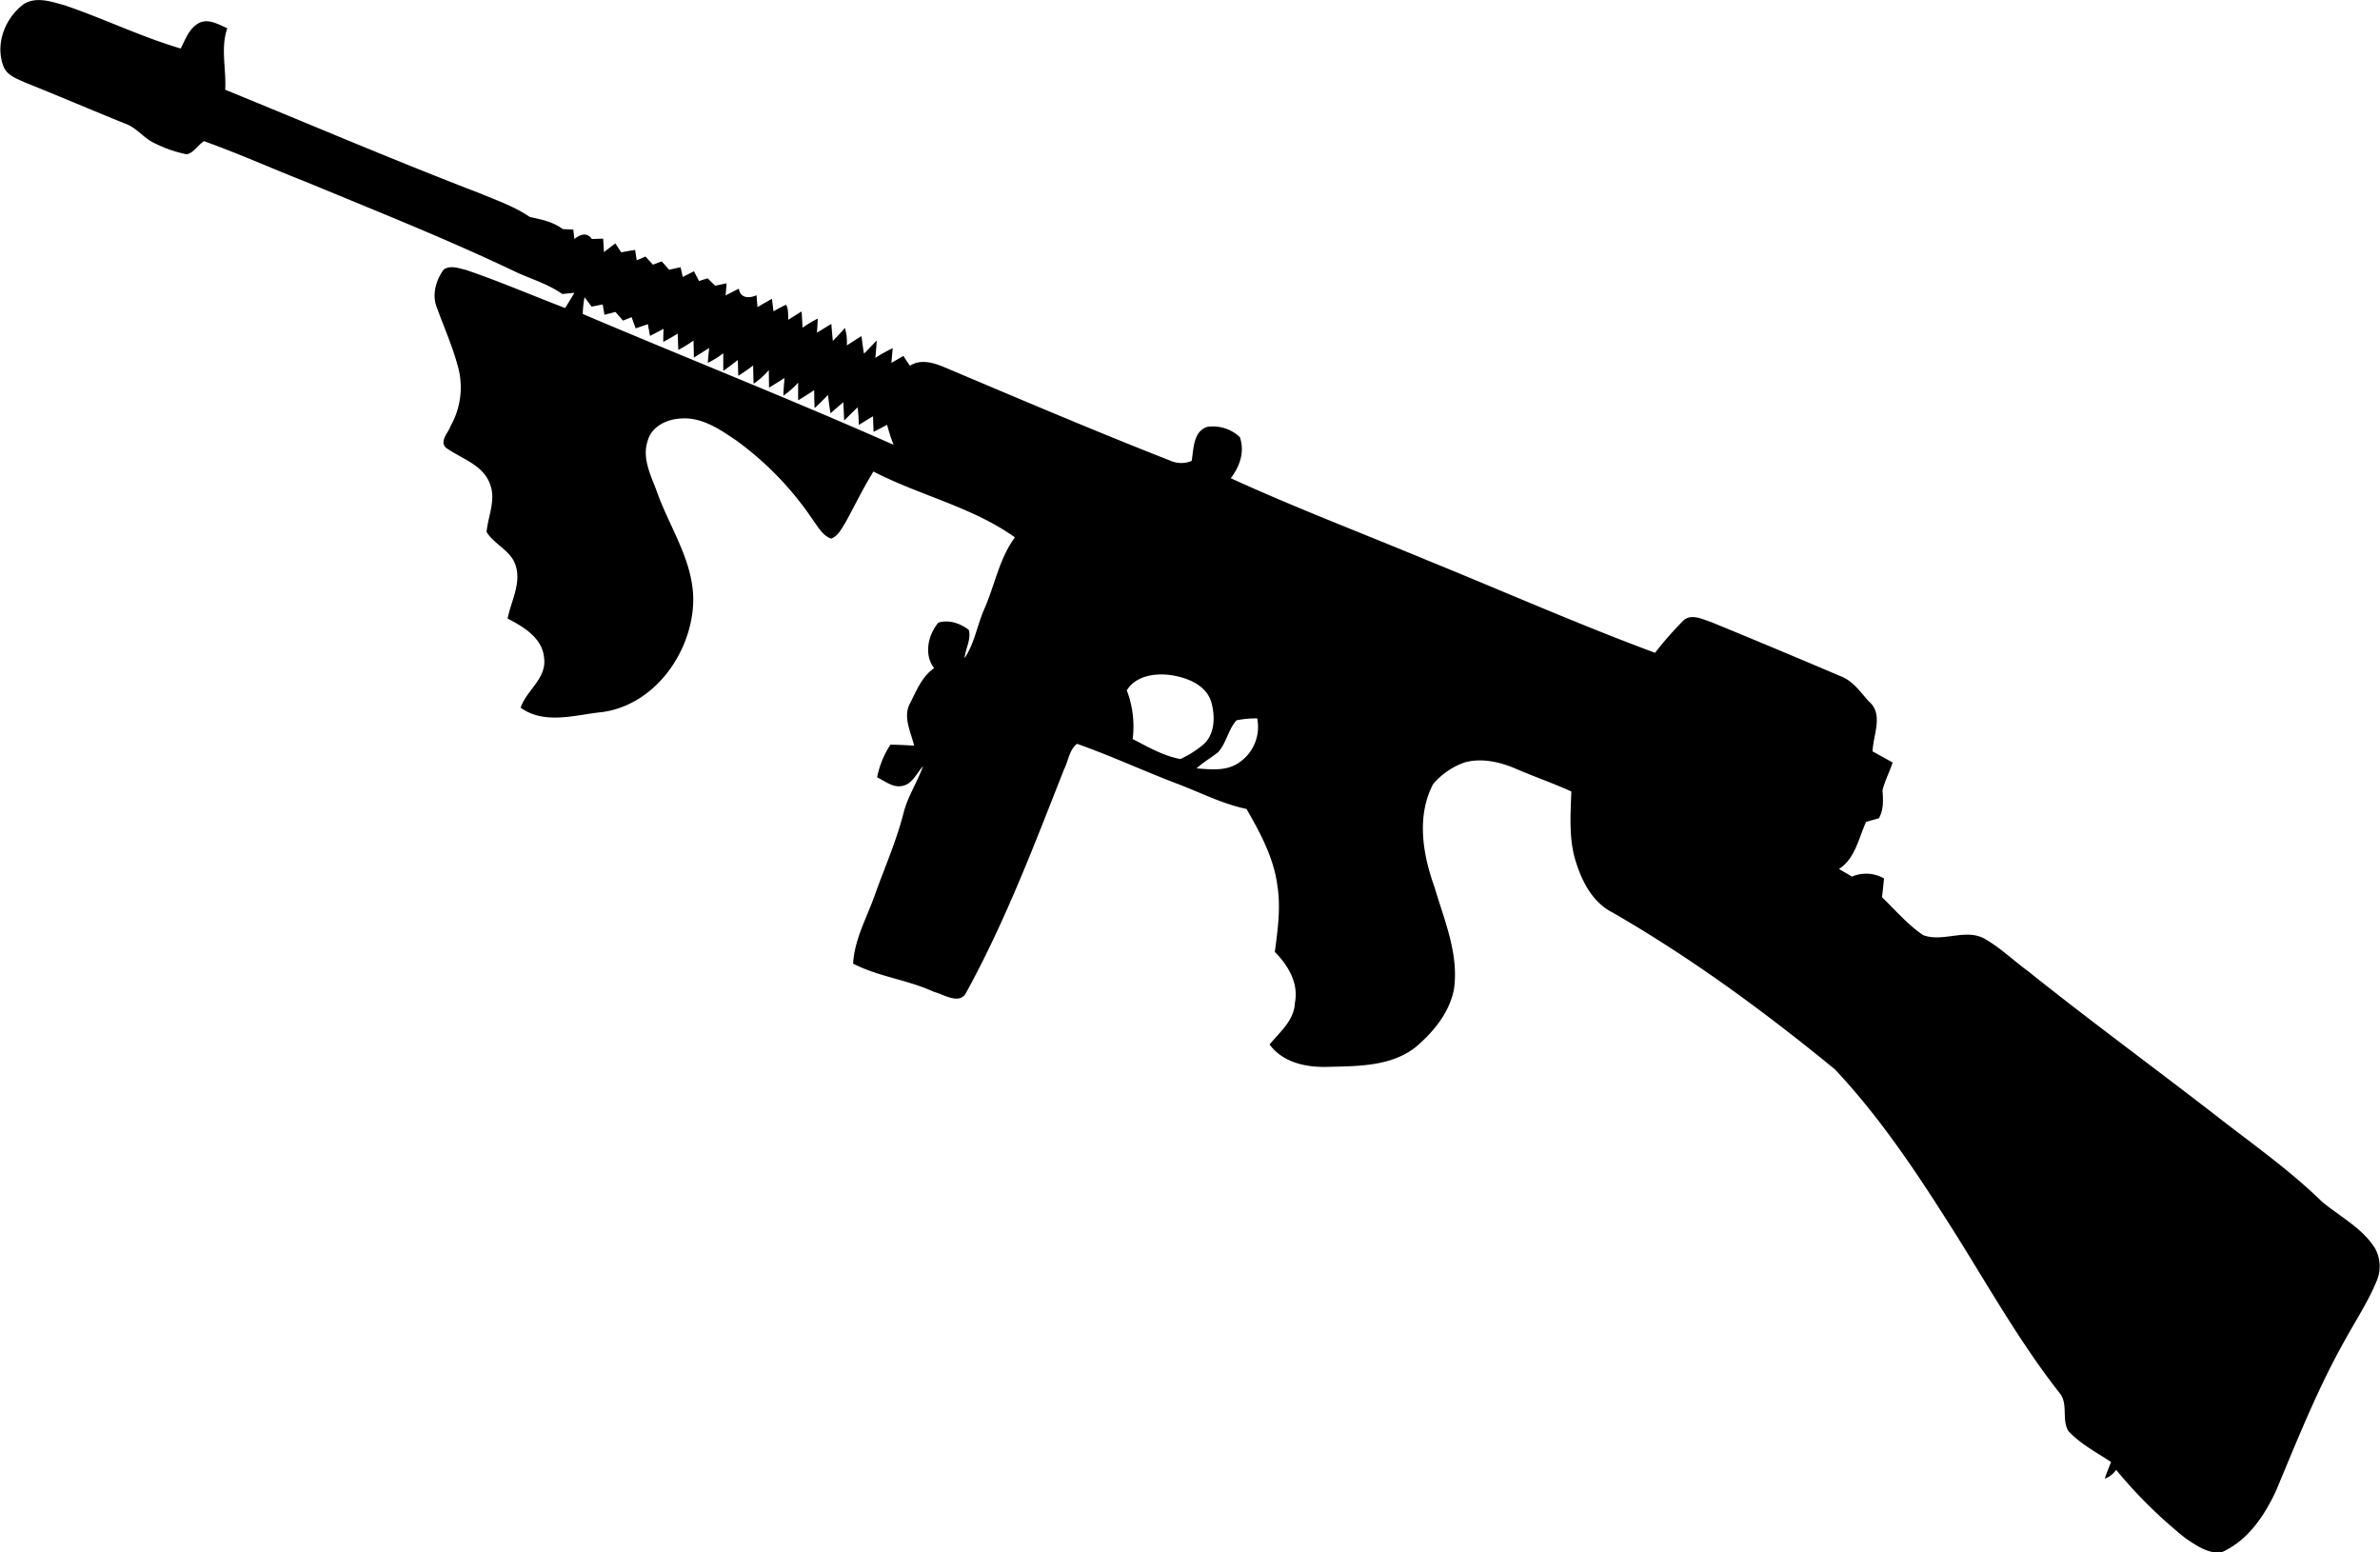 <?xml version="1.0"?>
<svg xmlns="http://www.w3.org/2000/svg" id="Layer_1" data-name="Layer 1" viewBox="0 0 571.82 373" width="572" height="373"><path d="M22,234c3-1.71,6.54-.42,9.61.41C41,237.59,50,242,59.51,244.8c1.13-2.17,2-4.78,4.26-6.06s4.79.25,6.94,1.18c-1.67,4.78-.21,9.85-.51,14.78,20.4,8.32,40.65,17,61.23,24.9,4.07,1.7,8.32,3.17,12,5.69,2.74.57,5.61,1.16,7.89,2.9l2.54.12c.07.57.2,1.7.26,2.27,1.35-1.08,3-1.74,4.21,0l2.71-.1c.07,1.08.14,2.16.2,3.24.9-.7,1.81-1.4,2.73-2.09l1.4,2.14c1.12-.2,2.23-.4,3.36-.58.09.63.28,1.88.38,2.51l2.1-.91,1.79,1.95,2.12-.78,1.79,2,2.74-.61.52,2.35,2.69-1.37,1.22,2.34,2.06-.65,1.82,1.78c.91-.2,1.83-.39,2.75-.57l-.24,2.9,3.18-1.63c.32,2.32,2.47,2.39,4.25,1.59.05.71.17,2.14.23,2.85,1.15-.68,2.3-1.34,3.48-2,.09.76.28,2.28.37,3,1-.55,2-1.11,3-1.58.68,1.08.44,2.41.58,3.62,1.06-.67,2.11-1.34,3.18-2,.08,1.3.16,2.6.23,3.91a24.6,24.6,0,0,1,3.66-2.19c-.06,1.12-.13,2.25-.21,3.38,1.16-.69,2.3-1.41,3.46-2.1q.16,2,.36,4.08c1-1,2-2.06,2.9-3.12a11.68,11.68,0,0,1,.46,4.2c1.17-.74,2.33-1.51,3.53-2.23.17,1.4.35,2.82.6,4.22,1-1,2-2.11,3.07-3.15-.09,1.39-.21,2.77-.34,4.16a37.05,37.05,0,0,1,4.17-2.34c-.11,1.18-.21,2.35-.32,3.53,1-.55,1.93-1.11,2.89-1.67.52.79,1,1.58,1.57,2.37,2.73-1.77,6-.62,8.68.52,17.89,7.56,35.77,15.18,53.86,22.27a6.5,6.5,0,0,0,5.17.08c.5-2.87.35-7,3.67-8.17a9.41,9.41,0,0,1,7.91,2.45c1.22,3.5,0,7.05-2.19,9.87,15.52,7.11,31.52,13.18,47.28,19.75,18.23,7.4,36.24,15.37,54.7,22.21a83.84,83.84,0,0,1,6.63-7.58c1.89-2,4.68-.51,6.82.18q15.58,6.39,31.09,13c3,1.1,4.79,3.83,6.85,6.09,3.61,3.06,1,8,.89,12l4.82,2.66c-.74,2.26-1.87,4.39-2.44,6.7.18,2.29.3,4.62-.86,6.71l-3.07.85c-1.81,3.92-2.62,8.84-6.53,11.33,1,.6,2.09,1.21,3.13,1.84a8.58,8.58,0,0,1,7.7.45c-.15,1.5-.31,3-.47,4.5,3.22,3.12,6.16,6.6,9.89,9.12,4.87,1.8,10.35-1.82,15,1,3.69,2.16,6.79,5.17,10.23,7.68,15,12,30.59,23.39,45.8,35.19,8.41,6.54,17.17,12.71,24.8,20.17,4.33,3.61,9.65,6.28,12.74,11.18a9,9,0,0,1,.29,8.16c-2,4.77-4.85,9.12-7.34,13.63-6.58,11.62-11.52,24.05-16.66,36.35-2.78,6.09-6.93,12.28-13.31,15-3.14.25-6-1.73-8.51-3.44a112.59,112.59,0,0,1-16.67-16.43,5.72,5.72,0,0,1-2.74,2.11c.44-1.37,1-2.7,1.52-4-3.53-2.33-7.39-4.34-10.29-7.47-1.61-2.73,0-6.44-2-9-10.57-13.44-18.73-28.56-28-42.9-7.82-12.27-16.1-24.37-26.1-35-16.85-13.81-34.48-26.76-53.38-37.65-4.73-2.36-7.31-7.28-8.83-12.11-1.77-5.47-1.31-11.3-1.12-17-4.4-2-9-3.57-13.42-5.5-3.79-1.61-8.09-2.58-12.14-1.51a17.49,17.49,0,0,0-7.68,5.27c-4,7.69-2.49,16.85.34,24.67,2.35,8,5.93,16.13,4.68,24.66-1.08,5.5-4.83,10.09-9,13.68-6,4.89-14.21,4.72-21.54,4.91-5.06.13-10.6-1.07-13.76-5.38,2.44-3,5.92-5.78,6.08-10,.95-4.71-1.61-9-4.82-12.25.68-5.2,1.44-10.49.64-15.73-.83-6.74-4.11-12.83-7.45-18.62-5.93-1.24-11.33-4.08-17-6.19-8-3.06-15.7-6.64-23.73-9.46-1.85,1.39-2.08,4.11-3.11,6.11-7.14,18.12-14.06,36.39-23.44,53.51-1.55,3.3-5.38.6-7.81,0-6.27-2.92-13.29-3.62-19.46-6.8.33-5.77,3.23-10.91,5.14-16.25,2.35-6.66,5.27-13.15,7-20,1-3.94,3.31-7.38,4.67-11.2-1.58,1.72-2.62,4.49-5.24,4.79-2.15.34-4-1.28-5.8-2.11a22.1,22.1,0,0,1,3.2-7.84c1.9,0,3.8.12,5.7.23-.79-3.32-2.8-7-.93-10.28,1.53-3,2.84-6.38,5.74-8.34-2.53-3.26-1.45-8,1-10.93,2.51-.81,5.29.17,7.31,1.71.68,2.23-.82,4.55-1,6.82,2.35-3.48,3-7.74,4.62-11.53,2.61-5.8,3.65-12.3,7.48-17.51-10.32-7.34-22.88-10.05-34-15.81-2.44,3.92-4.44,8.08-6.65,12.12-.94,1.49-1.77,3.32-3.5,4-2-.69-3-2.6-4.19-4.18a75.87,75.87,0,0,0-18.6-19.39c-3.92-2.65-8.22-5.63-13.19-5.3-3.37.11-7.18,1.83-8.12,5.35-1.51,4.4,1,8.76,2.42,12.83,3.17,8.62,8.9,16.76,8.5,26.31-.54,12.37-9.9,25-22.76,26.16-6.17.76-13.17,2.83-18.7-1.15,1.41-4.26,6.33-7,5.63-12-.41-4.79-4.94-7.42-8.76-9.42.8-4.14,3.23-8.21,2-12.51-1-3.78-5.17-5.2-7.06-8.3.36-3.86,2.34-7.77.78-11.63-1.77-4.63-6.94-6-10.6-8.65-1.53-1.63.66-3.59,1.19-5.21a18.84,18.84,0,0,0,1.64-14.64c-1.3-4.77-3.34-9.29-5-13.92-1.18-3-.14-6.5,1.68-9,1.59-1.15,3.76-.28,5.49.13,8,2.73,15.79,6.09,23.7,9.11.76-1.21,1.51-2.43,2.23-3.66l-2.92.29c-3.28-2.33-7.15-3.49-10.78-5.12C123.9,290.76,106.88,284,90,277c-8.32-3.26-16.49-6.93-24.9-9.94-1.46.94-2.39,2.75-4.14,3.16a30.73,30.73,0,0,1-7.56-2.59c-2.7-1.15-4.42-3.81-7.22-4.77-8.07-3.27-16.08-6.69-24.15-9.93-1.93-.89-4.32-1.68-5.12-3.87-2.09-5.45.48-11.78,5.07-15.08m134.2,74.63c24.85,10.56,50,20.49,74.67,31.42a37.46,37.46,0,0,1-1.56-4.81l-3.26,1.7c-.05-1.26-.09-2.51-.13-3.75-1.15.68-2.29,1.39-3.43,2.09,0-1.42-.1-2.83-.26-4.23-1.1,1-2.16,2.11-3.25,3.16-.06-1.46-.13-2.93-.19-4.39-1.05.86-2.06,1.76-3.08,2.65-.27-1.47-.45-2.94-.61-4.42q-1.56,1.65-3.23,3.18-.07-2.16-.09-4.32c-1.27.85-2.54,1.68-3.86,2.44q0-2.11,0-4.23a21.79,21.79,0,0,1-3.53,3.12c0-1.41.15-2.83.26-4.24-1.24.78-2.48,1.56-3.73,2.32,0-1.41-.05-2.82-.05-4.22a18.36,18.36,0,0,1-3.66,3.27c-.05-1.47-.08-2.93-.1-4.39a42,42,0,0,1-3.57,2.48c-.06-1.27-.08-2.53-.11-3.79-1.16.89-2.31,1.78-3.5,2.63,0-1.42,0-2.84,0-4.25a23.39,23.39,0,0,1-3.72,2.32c.09-1.2.2-2.39.33-3.59-1.23.77-2.45,1.55-3.68,2.31,0-1.37-.06-2.74-.08-4.1a30.31,30.31,0,0,1-3.65,2.25c-.06-1.31-.11-2.62-.15-3.92-1.14.71-2.3,1.38-3.47,2,0-1.05,0-2.09.08-3.14l-3.27,1.7-.51-2.82-2.92,1c-.34-.89-.67-1.79-1-2.68l-2.06.82L164,308.1l-2.65.68c-.1-.62-.31-1.86-.42-2.48l-2.67.52-1.69-2.26a24,24,0,0,0-.43,4.05M286.9,399.06a24.25,24.25,0,0,1,1.4,11.67c3.67,1.89,7.39,4.07,11.48,4.8a25,25,0,0,0,5.38-3.37c3-2.52,3-7,2-10.46-1.31-3.95-5.65-5.69-9.43-6.29s-8.65,0-10.86,3.65m26.39,7.17c-2,2.21-2.41,5.4-4.39,7.63-1.7,1.37-3.62,2.44-5.22,3.92,3.31.25,7,.7,9.93-1.2a10.34,10.34,0,0,0,4.65-10.81,24.33,24.33,0,0,0-5,.46Z" transform="translate(-16.17 -233.14)"/></svg>
